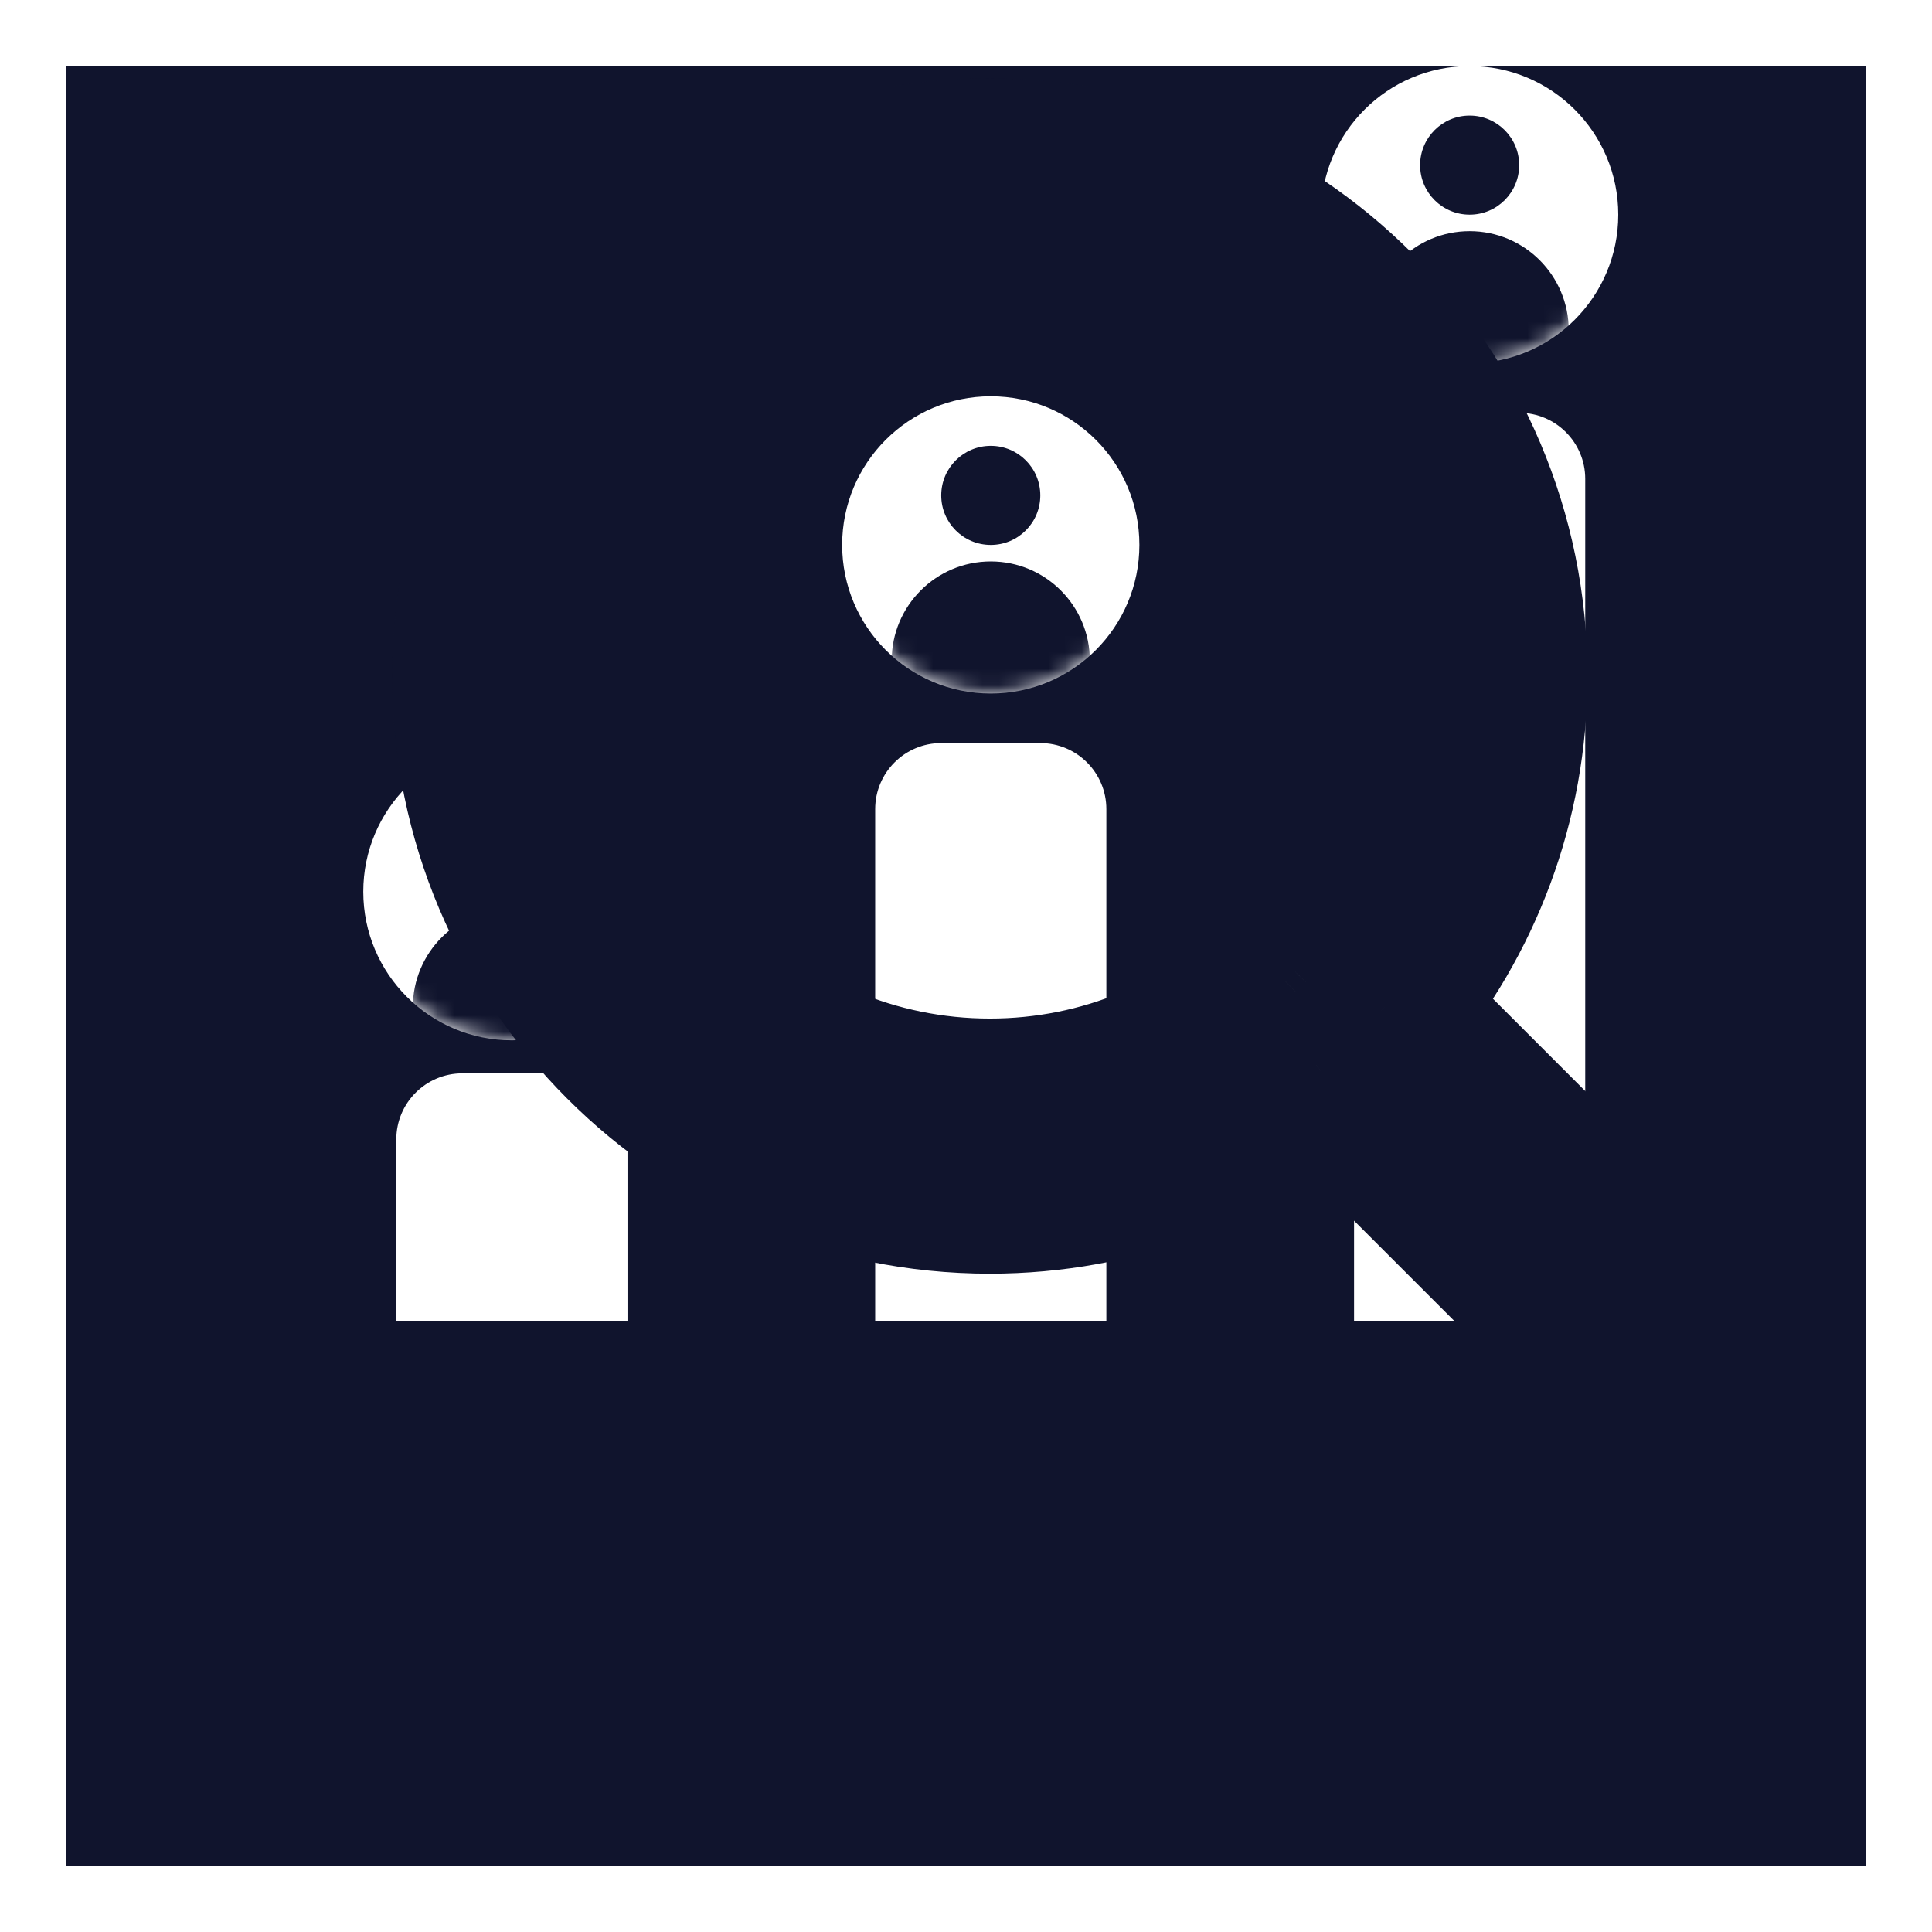 <svg width="117" height="117" viewBox="0 0 117 117" fill="none" xmlns="http://www.w3.org/2000/svg">
<g filter="url(#filter0_d_2312_7325)">
<rect x="4" width="109" height="109" fill="#10142D"/>
<path d="M96 25C96 22.791 94.209 21 92 21H86C83.791 21 82 22.791 82 25V76H96V25Z" fill="white"/>
<circle cx="9" cy="9" r="9" transform="matrix(-1 0 0 1 98 0)" fill="white"/>
<circle cx="3" cy="3" r="3" transform="matrix(-1 0 0 1 92 3)" fill="#10142D"/>
<mask id="mask0_2312_7325" style="mask-type:alpha" maskUnits="userSpaceOnUse" x="80" y="0" width="18" height="18">
<circle cx="9" cy="9" r="9" transform="matrix(-1 0 0 1 98 0)" fill="white"/>
</mask>
<g mask="url(#mask0_2312_7325)">
<circle cx="6" cy="6" r="6" transform="matrix(-1 0 0 1 95 10)" fill="#10142D"/>
</g>
<path d="M67 45C67 42.791 65.209 41 63 41H57C54.791 41 53 42.791 53 45V76H67V45Z" fill="white"/>
<circle cx="9" cy="9" r="9" transform="matrix(-1 0 0 1 69 20)" fill="white"/>
<circle cx="3" cy="3" r="3" transform="matrix(-1 0 0 1 63 23)" fill="#10142D"/>
<mask id="mask1_2312_7325" style="mask-type:alpha" maskUnits="userSpaceOnUse" x="51" y="20" width="18" height="18">
<circle cx="9" cy="9" r="9" transform="matrix(-1 0 0 1 69 20)" fill="white"/>
</mask>
<g mask="url(#mask1_2312_7325)">
<circle cx="6" cy="6" r="6" transform="matrix(-1 0 0 1 66 30)" fill="#10142D"/>
</g>
<path d="M38 65C38 62.791 36.209 61 34 61H28C25.791 61 24 62.791 24 65V76H38V65Z" fill="white"/>
<circle cx="9" cy="9" r="9" transform="matrix(-1 0 0 1 40 41)" fill="white"/>
<circle cx="3" cy="3" r="3" transform="matrix(-1 0 0 1 34 44)" fill="#10142D"/>
<mask id="mask2_2312_7325" style="mask-type:alpha" maskUnits="userSpaceOnUse" x="22" y="41" width="18" height="18">
<circle cx="9" cy="9" r="9" transform="matrix(-1 0 0 1 40 41)" fill="white"/>
</mask>
<g mask="url(#mask2_2312_7325)">
<circle cx="6" cy="6" r="6" transform="matrix(-1 0 0 1 37 51)" fill="#10142D"/>
</g>
<mask id="path-17-outside-1_2312_7325" maskUnits="userSpaceOnUse" x="23.752" y="0.75" width="80" height="80" fill="black">
<rect fill="white" x="23.752" y="0.75" width="80" height="80"/>
<path fill-rule="evenodd" clip-rule="evenodd" d="M34.203 36.942C34.203 22.726 45.727 11.201 59.944 11.201C74.16 11.201 85.684 22.726 85.684 36.942C85.684 43.901 82.923 50.216 78.435 54.849C78.325 54.929 78.22 55.02 78.121 55.119C78.022 55.218 77.931 55.323 77.851 55.433C73.218 59.921 66.903 62.683 59.944 62.683C45.727 62.683 34.203 51.158 34.203 36.942ZM79.989 60.841C74.568 65.392 67.576 68.133 59.944 68.133C42.717 68.133 28.752 54.169 28.752 36.942C28.752 19.715 42.717 5.75 59.944 5.75C77.171 5.75 91.135 19.715 91.135 36.942C91.135 44.574 88.394 51.566 83.843 56.987L97.454 70.597C98.518 71.662 98.518 73.388 97.454 74.452C96.389 75.516 94.664 75.516 93.599 74.452L79.989 60.841Z"/>
</mask>
<path fill-rule="evenodd" clip-rule="evenodd" d="M34.203 36.942C34.203 22.726 45.727 11.201 59.944 11.201C74.16 11.201 85.684 22.726 85.684 36.942C85.684 43.901 82.923 50.216 78.435 54.849C78.325 54.929 78.22 55.02 78.121 55.119C78.022 55.218 77.931 55.323 77.851 55.433C73.218 59.921 66.903 62.683 59.944 62.683C45.727 62.683 34.203 51.158 34.203 36.942ZM79.989 60.841C74.568 65.392 67.576 68.133 59.944 68.133C42.717 68.133 28.752 54.169 28.752 36.942C28.752 19.715 42.717 5.75 59.944 5.75C77.171 5.75 91.135 19.715 91.135 36.942C91.135 44.574 88.394 51.566 83.843 56.987L97.454 70.597C98.518 71.662 98.518 73.388 97.454 74.452C96.389 75.516 94.664 75.516 93.599 74.452L79.989 60.841Z" fill="white"/>
<path d="M78.435 54.849L81.399 58.876C81.623 58.711 81.833 58.527 82.027 58.327L78.435 54.849ZM77.851 55.433L81.329 59.025C81.529 58.831 81.713 58.621 81.878 58.397L77.851 55.433ZM79.989 60.841L83.524 57.306C81.691 55.472 78.76 55.344 76.773 57.012L79.989 60.841ZM83.843 56.987L80.014 53.772C78.346 55.757 78.474 58.688 80.308 60.522L83.843 56.987ZM97.454 70.597L100.989 67.062L97.454 70.597ZM93.599 74.452L97.135 70.916L97.135 70.916L93.599 74.452ZM59.944 6.201C42.966 6.201 29.203 19.964 29.203 36.942H39.203C39.203 25.487 48.489 16.201 59.944 16.201V6.201ZM90.684 36.942C90.684 19.964 76.921 6.201 59.944 6.201V16.201C71.398 16.201 80.684 25.487 80.684 36.942H90.684ZM82.027 58.327C87.381 52.799 90.684 45.251 90.684 36.942H80.684C80.684 42.551 78.464 47.632 74.844 51.37L82.027 58.327ZM81.656 58.654C81.577 58.734 81.491 58.808 81.399 58.876L75.472 50.822C75.16 51.051 74.863 51.305 74.585 51.583L81.656 58.654ZM81.878 58.397C81.81 58.489 81.736 58.575 81.656 58.654L74.585 51.583C74.307 51.861 74.053 52.158 73.824 52.469L81.878 58.397ZM59.944 67.683C68.253 67.683 75.801 64.379 81.329 59.025L74.372 51.842C70.634 55.462 65.553 57.683 59.944 57.683V67.683ZM29.203 36.942C29.203 53.919 42.966 67.683 59.944 67.683V57.683C48.489 57.683 39.203 48.397 39.203 36.942H29.203ZM76.773 57.012C72.22 60.835 66.357 63.133 59.944 63.133V73.133C68.795 73.133 76.916 69.95 83.204 64.67L76.773 57.012ZM59.944 63.133C45.478 63.133 33.752 51.407 33.752 36.942H23.752C23.752 56.93 39.956 73.133 59.944 73.133V63.133ZM33.752 36.942C33.752 22.477 45.478 10.75 59.944 10.75V0.75C39.956 0.75 23.752 16.954 23.752 36.942H33.752ZM59.944 10.75C74.409 10.75 86.135 22.477 86.135 36.942H96.135C96.135 16.954 79.932 0.75 59.944 0.75V10.75ZM86.135 36.942C86.135 43.355 83.837 49.218 80.014 53.772L87.672 60.202C92.952 53.914 96.135 45.793 96.135 36.942H86.135ZM80.308 60.522L93.918 74.133L100.989 67.062L87.379 53.451L80.308 60.522ZM93.918 74.133C93.03 73.245 93.03 71.805 93.918 70.916L100.989 77.987C104.006 74.97 104.006 70.079 100.989 67.062L93.918 74.133ZM93.918 70.916C94.807 70.028 96.247 70.028 97.135 70.916L90.064 77.987C93.081 81.004 97.972 81.004 100.989 77.987L93.918 70.916ZM97.135 70.916L83.524 57.306L76.453 64.376L90.064 77.987L97.135 70.916Z" fill="#10142D" mask="url(#path-17-outside-1_2312_7325)"/>
</g>
<defs>
<filter id="filter0_d_2312_7325" x="0" y="0" width="117" height="117" filterUnits="userSpaceOnUse" color-interpolation-filters="sRGB">
<feFlood flood-opacity="0" result="BackgroundImageFix"/>
<feColorMatrix in="SourceAlpha" type="matrix" values="0 0 0 0 0 0 0 0 0 0 0 0 0 0 0 0 0 0 127 0" result="hardAlpha"/>
<feOffset dy="4"/>
<feGaussianBlur stdDeviation="2"/>
<feComposite in2="hardAlpha" operator="out"/>
<feColorMatrix type="matrix" values="0 0 0 0 0 0 0 0 0 0 0 0 0 0 0 0 0 0 0.25 0"/>
<feBlend mode="normal" in2="BackgroundImageFix" result="effect1_dropShadow_2312_7325"/>
<feBlend mode="normal" in="SourceGraphic" in2="effect1_dropShadow_2312_7325" result="shape"/>
</filter>
</defs>
</svg>
